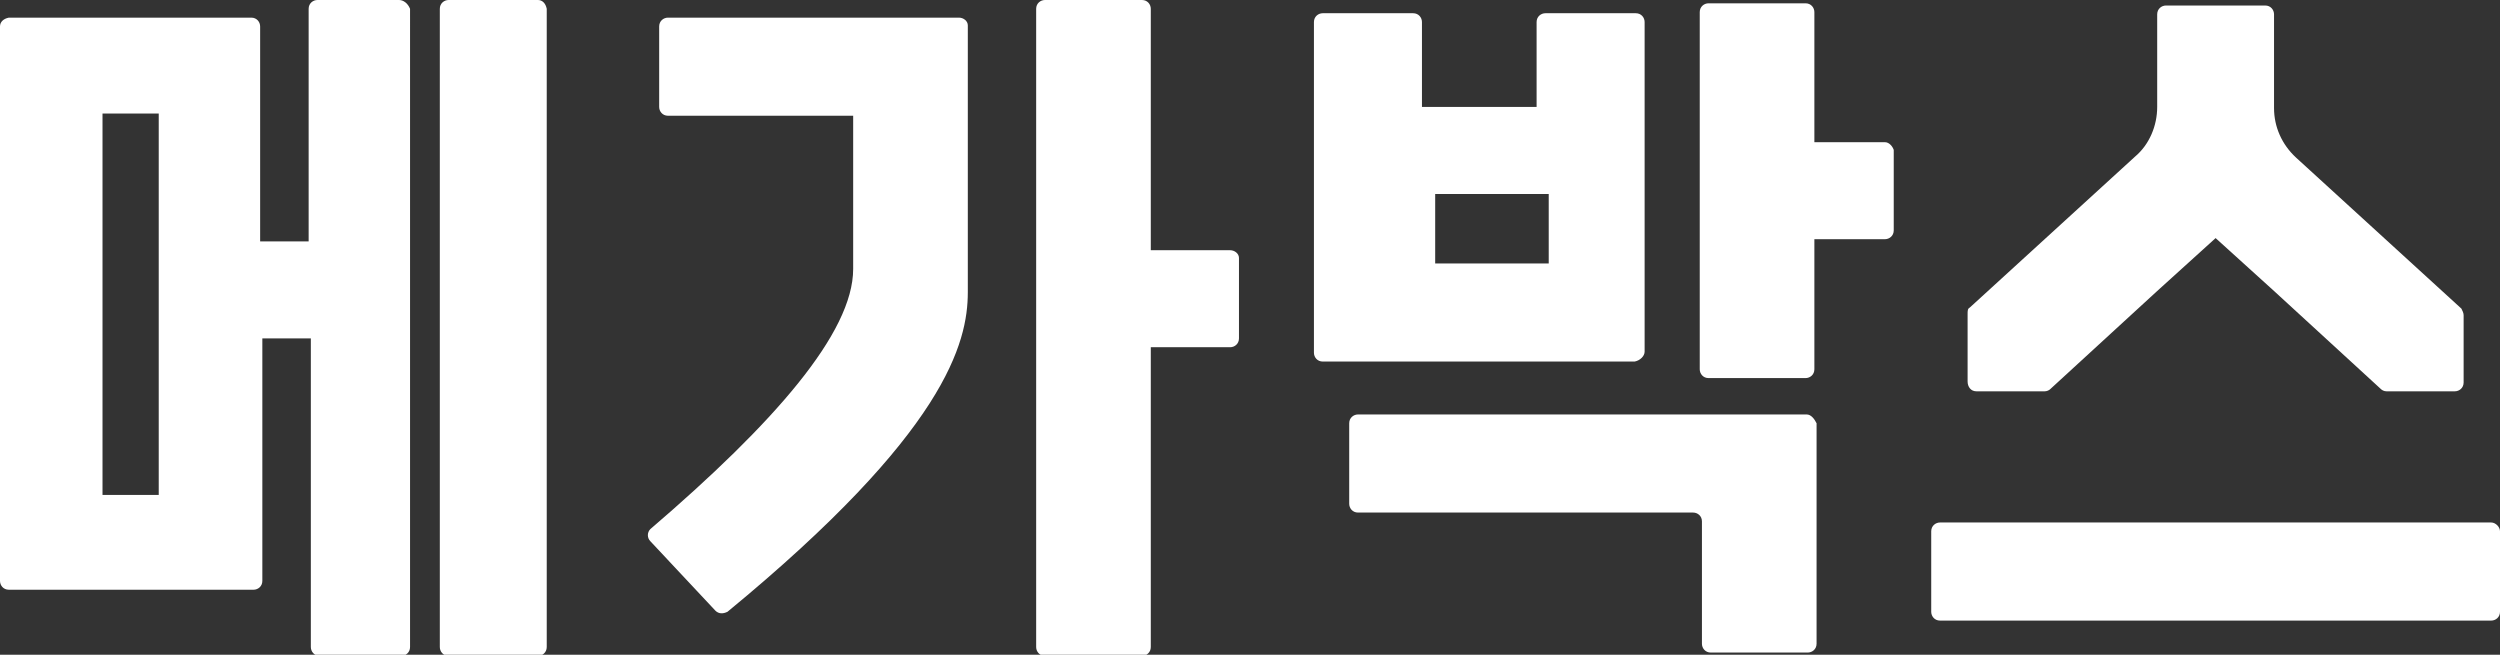 <?xml version="1.0" encoding="utf-8"?>
<!-- Generator: Adobe Illustrator 25.4.0, SVG Export Plug-In . SVG Version: 6.00 Build 0)  -->
<svg version="1.1" id="레이어_1" xmlns="http://www.w3.org/2000/svg" xmlns:xlink="http://www.w3.org/1999/xlink" x="0px"
	 y="0px" viewBox="0 0 226.8 59.4" style="enable-background:new 0 0 226.8 59.4;" xml:space="preserve">
<rect x="0" y="0" width="226.8" height="59.4" fill="#333333" stroke="none"/>
<style type="text/css">
	.st0{fill:#FFFFFF;}
</style>
<g>
	<g>
		<path class="st0" d="M36.2,0h-7.4c-0.4,0-0.8,0.3-0.8,0.8v21.1h-4.4V2.4c0-0.4-0.3-0.8-0.8-0.8H0.8C0.3,1.7,0,2,0,2.4v50.3
			c0,0.4,0.3,0.8,0.8,0.8H23c0.4,0,0.8-0.3,0.8-0.8v-22h4.4v28c0,0.4,0.3,0.8,0.8,0.8h7.4c0.4,0,0.8-0.3,0.8-0.8V0.8
			C37,0.3,36.6,0,36.2,0z M14.4,44.9H9.3V10.3h5.1V44.9z"/>
		<path class="st0" d="M48.8,0h-8.1c-0.4,0-0.8,0.3-0.8,0.8v57.9c0,0.4,0.3,0.8,0.8,0.8h8.1c0.4,0,0.8-0.3,0.8-0.8V0.8
			C49.5,0.3,49.2,0,48.8,0z"/>
	</g>
	<g>
		<path class="st0" d="M87,1.6H60.6c-0.4,0-0.8,0.3-0.8,0.8v7.3c0,0.4,0.3,0.8,0.8,0.8h16.8v13.9c0,5.8-7.2,14-18.4,23.6
			c-0.3,0.3-0.3,0.8,0,1.1l5.9,6.3c0.3,0.3,0.7,0.3,1.1,0.1c19.8-16.3,21.8-24.4,21.8-29V2.3C87.8,1.9,87.4,1.6,87,1.6z"/>
		<path class="st0" d="M111.6,22.7h-7.2V0.8c0-0.4-0.3-0.8-0.8-0.8h-8.8c-0.4,0-0.8,0.3-0.8,0.8v57.9c0,0.4,0.3,0.8,0.8,0.8h8.8
			c0.4,0,0.8-0.3,0.8-0.8V31.5h7.2c0.4,0,0.8-0.3,0.8-0.8v-7.3C112.4,23,112,22.7,111.6,22.7z"/>
	</g>
	<g>
		<path class="st0" d="M171,12.9h-6.4V1.1c0-0.4-0.3-0.8-0.8-0.8h-8.8c-0.4,0-0.8,0.3-0.8,0.8v32.4c0,0.4,0.3,0.8,0.8,0.8h8.8
			c0.4,0,0.8-0.3,0.8-0.8V21.7h6.4c0.4,0,0.8-0.3,0.8-0.8v-7.3C171.7,13.3,171.4,12.9,171,12.9z"/>
		<path class="st0" d="M149.2,31.9V2c0-0.4-0.3-0.8-0.8-0.8h-8.2c-0.4,0-0.8,0.3-0.8,0.8v7.7H129V2c0-0.4-0.3-0.8-0.8-0.8h-8.2
			c-0.4,0-0.8,0.3-0.8,0.8v30c0,0.4,0.3,0.8,0.8,0.8h28.3C148.8,32.7,149.2,32.3,149.2,31.9z M140.5,23.9h-10.3v-6.3h10.3V23.9z"/>
		<path class="st0" d="M163.9,37.6h-40.7c-0.4,0-0.8,0.3-0.8,0.8v7.3c0,0.4,0.3,0.8,0.8,0.8h30.4c0.4,0,0.8,0.3,0.8,0.8v11.1
			c0,0.4,0.3,0.8,0.8,0.8h8.8c0.4,0,0.8-0.3,0.8-0.8V38.4C164.6,38,164.3,37.6,163.9,37.6z"/>
	</g>
	<g>
		<path class="st0" d="M226,47.4h-50c-0.4,0-0.8,0.3-0.8,0.8v7.3c0,0.4,0.3,0.8,0.8,0.8h50c0.4,0,0.8-0.3,0.8-0.8v-7.3
			C226.8,47.8,226.4,47.4,226,47.4z"/>
		<path class="st0" d="M179.3,35.5h6.2c0.2,0,0.4-0.1,0.5-0.2l9.7-8.9l5.3-4.8l5.3,4.8l9.7,8.9c0.1,0.1,0.3,0.2,0.5,0.2h6.2
			c0.4,0,0.8-0.3,0.8-0.8v-6.1c0-0.2-0.1-0.4-0.2-0.6l-15-13.7c-1.3-1.2-2-2.8-2-4.5V1.3c0-0.4-0.3-0.8-0.8-0.8h-9
			c-0.4,0-0.8,0.3-0.8,0.8v8.4c0,1.7-0.7,3.4-2,4.5l-15,13.7c-0.2,0.1-0.2,0.3-0.2,0.6v6.1C178.5,35.1,178.8,35.5,179.3,35.5z"/>
	</g>
</g>
</svg>
